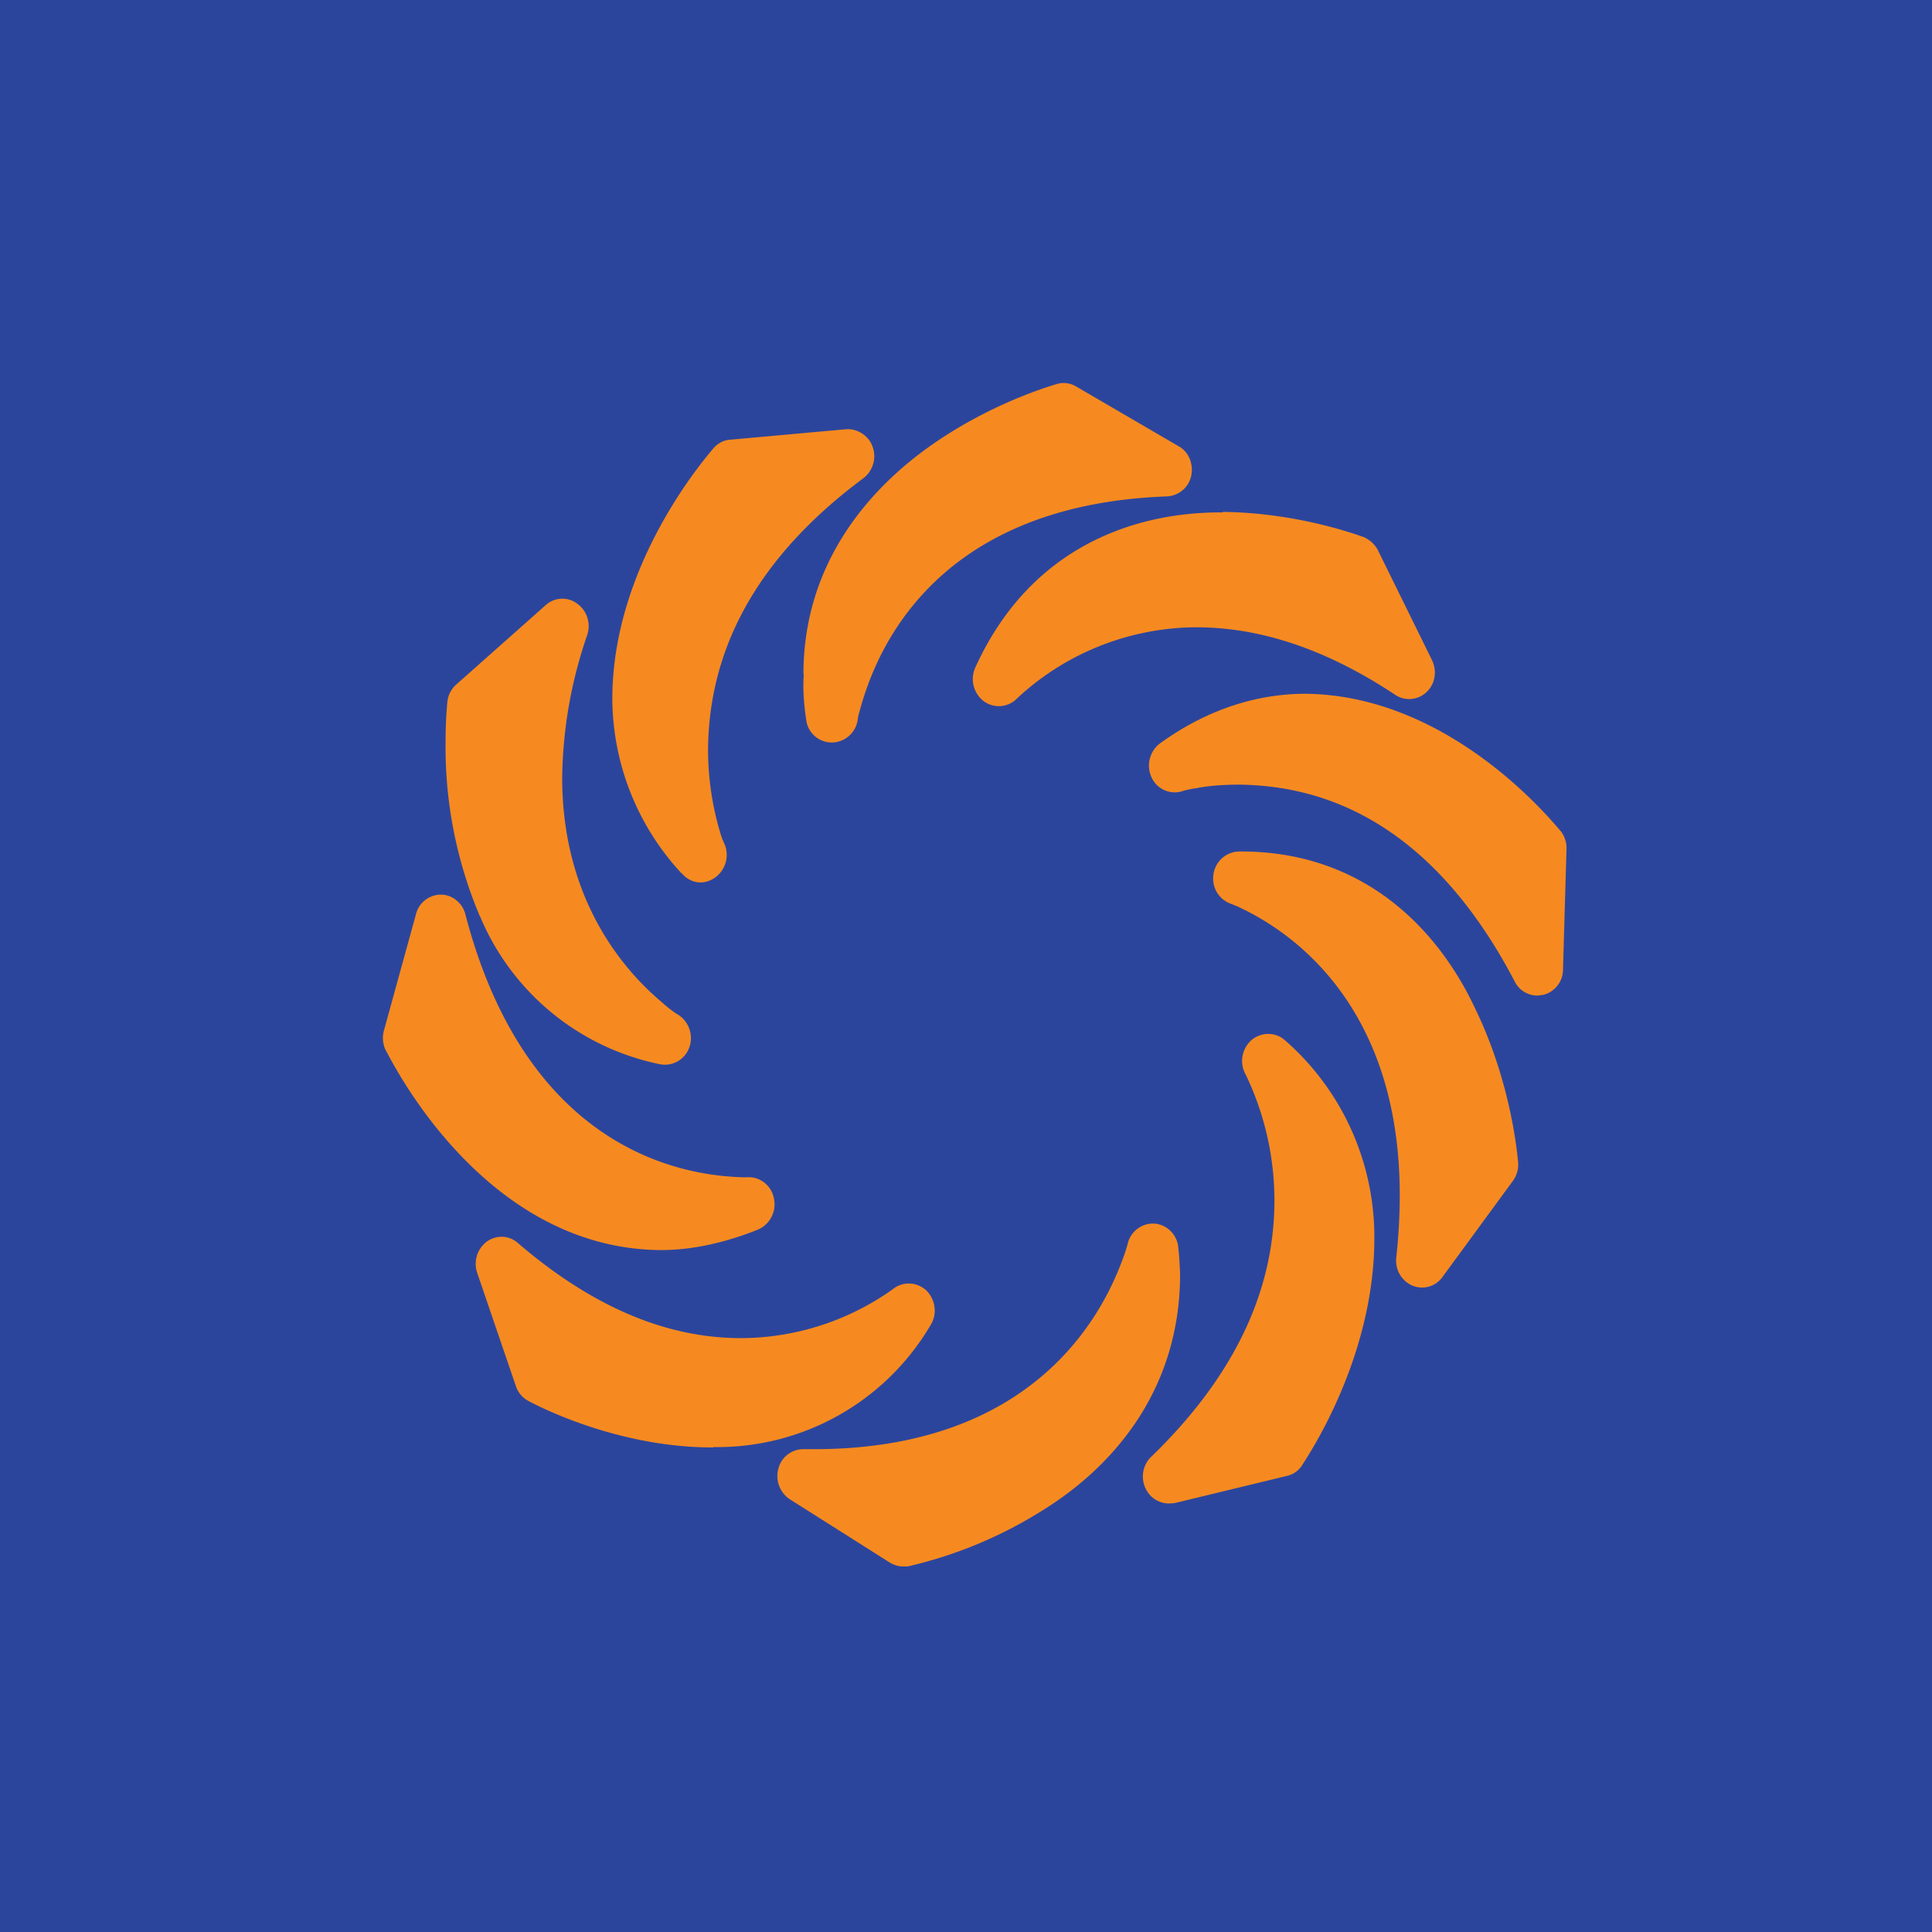 <?xml version="1.0" encoding="UTF-8"?>
<!-- generated by Finnhub -->
<svg viewBox="0 0 55.5 55.5" xmlns="http://www.w3.org/2000/svg">
<path d="M 0,0 H 55.5 V 55.5 H 0 Z" fill="rgb(44, 69, 156)"/>
<path d="M 35.12,14.705 C 37.37,14.73 39.13,15.42 39.18,15.43 C 39.35,15.51 39.49,15.63 39.58,15.8 L 41.13,18.95 C 41.29,19.27 41.23,19.65 40.98,19.88 A 0.72,0.72 0 0,1 40.08,19.96 C 37.85,18.48 35.94,18.02 34.36,18.02 A 7.6,7.6 0 0,0 29.23,20.05 A 0.73,0.73 0 0,1 28.27,20.15 A 0.8,0.8 0 0,1 28.02,19.17 C 29.64,15.61 32.74,14.7 35.13,14.72 Z M 45,24.41 L 44.9,27.85 C 44.9,28.2 44.66,28.5 44.33,28.58 L 44.16,28.6 A 0.73,0.73 0 0,1 43.51,28.19 C 40.93,23.26 37.61,22.57 35.61,22.54 C 35.09,22.54 34.67,22.58 34.38,22.64 C 34.09,22.68 33.96,22.73 33.96,22.73 A 0.73,0.73 0 0,1 33.08,22.33 A 0.8,0.8 0 0,1 33.33,21.35 C 34.73,20.34 36.17,19.93 37.5,19.93 C 41.79,19.97 44.77,23.83 44.83,23.87 C 44.95,24.02 45.01,24.21 45,24.41 Z M 42.38,28.98 C 43.45,31.18 43.6,33.32 43.61,33.38 A 0.79,0.79 0 0,1 43.47,33.91 L 41.44,36.68 A 0.72,0.72 0 0,1 40.57,36.93 A 0.78,0.78 0 0,1 40.11,36.13 C 40.18,35.48 40.21,34.89 40.21,34.33 C 40.21,28.34 36.45,26.46 35.55,26.04 L 35.38,25.97 A 0.77,0.77 0 0,1 34.86,25.11 A 0.76,0.76 0 0,1 35.6,24.46 C 39.25,24.44 41.36,26.79 42.38,28.98 Z M 39.48,35.63 C 39.46,39.16 37.43,42.03 37.4,42.1 A 0.7,0.7 0 0,1 36.96,42.4 L 33.74,43.18 L 33.58,43.19 A 0.74,0.74 0 0,1 32.92,42.78 C 32.76,42.48 32.82,42.08 33.07,41.85 C 35.93,39.08 36.61,36.49 36.61,34.48 A 8.35,8.35 0 0,0 35.79,30.88 A 0.8,0.8 0 0,1 35.95,29.88 C 36.23,29.64 36.65,29.64 36.92,29.89 A 7.5,7.5 0 0,1 39.48,35.63 Z M 33.9,36.6 C 33.9,40.04 31.85,42.22 29.93,43.4 A 12.54,12.54 0 0,1 26.07,45 H 25.93 A 0.75,0.75 0 0,1 25.55,44.88 L 22.69,43.07 A 0.8,0.8 0 0,1 22.36,42.19 A 0.74,0.74 0 0,1 23.08,41.63 H 23.43 C 30.27,41.61 31.95,37.05 32.33,35.95 L 32.39,35.75 A 0.75,0.75 0 0,1 33.17,35.15 C 33.53,35.18 33.83,35.48 33.85,35.86 C 33.88,36.12 33.89,36.36 33.9,36.6 Z M 20.49,41.58 H 20.43 C 17.58,41.57 15.23,40.27 15.17,40.24 A 0.75,0.75 0 0,1 14.82,39.82 L 13.71,36.57 A 0.8,0.8 0 0,1 13.98,35.67 C 14.26,35.47 14.62,35.48 14.88,35.71 C 17.36,37.84 19.53,38.44 21.29,38.44 A 7.56,7.56 0 0,0 25.64,37.04 C 25.93,36.8 26.34,36.82 26.61,37.07 C 26.88,37.34 26.93,37.76 26.73,38.07 A 7.11,7.11 0 0,1 20.49,41.57 Z M 18.92,35.91 C 13.74,35.83 11.13,30.21 11.08,30.17 A 0.81,0.81 0 0,1 11.03,29.6 L 11.95,26.26 A 0.74,0.74 0 0,1 12.67,25.7 C 12.99,25.7 13.29,25.94 13.37,26.27 C 15.28,33.59 20.34,33.77 21.31,33.82 H 21.46 C 21.82,33.79 22.16,34.05 22.23,34.42 A 0.79,0.79 0 0,1 21.78,35.32 C 20.78,35.72 19.82,35.92 18.92,35.91 Z M 13.78,26.31 A 12.45,12.45 0 0,1 12.8,21.31 C 12.8,20.62 12.85,20.2 12.85,20.17 A 0.77,0.77 0 0,1 13.1,19.67 L 15.68,17.38 A 0.71,0.71 0 0,1 16.58,17.34 C 16.86,17.54 16.98,17.9 16.87,18.24 A 12.96,12.96 0 0,0 16.15,22.34 C 16.15,25.97 18.05,27.98 19,28.78 C 19.3,29.05 19.48,29.15 19.48,29.15 C 19.79,29.34 19.93,29.75 19.8,30.09 A 0.74,0.74 0 0,1 18.95,30.57 A 7.15,7.15 0 0,1 13.78,26.3 Z M 19.58,25.09 A 7.42,7.42 0 0,1 17.59,20.02 C 17.62,16.04 20.47,12.93 20.5,12.87 C 20.64,12.72 20.8,12.64 20.99,12.63 L 24.31,12.33 C 24.64,12.31 24.96,12.52 25.07,12.84 A 0.8,0.8 0 0,1 24.8,13.74 C 21.07,16.51 20.36,19.44 20.34,21.53 C 20.34,22.77 20.62,23.71 20.74,24.08 L 20.81,24.24 A 0.8,0.8 0 0,1 20.54,25.21 A 0.72,0.72 0 0,1 20.12,25.35 C 19.92,25.35 19.72,25.25 19.59,25.09 Z M 23.08,19.37 C 23.08,16.16 24.99,14.02 26.78,12.77 C 28.57,11.52 30.32,11.05 30.36,11.03 A 0.7,0.7 0 0,1 30.91,11.1 L 33.86,12.82 C 34.15,12.98 34.29,13.33 34.22,13.67 A 0.75,0.75 0 0,1 33.52,14.26 C 26.4,14.52 25.01,19.29 24.69,20.44 C 24.64,20.61 24.64,20.67 24.64,20.67 A 0.76,0.76 0 0,1 23.9,21.33 A 0.74,0.74 0 0,1 23.16,20.68 C 23.09,20.23 23.06,19.78 23.09,19.38 Z" fill="rgb(246, 138, 32)"/>
</svg>

